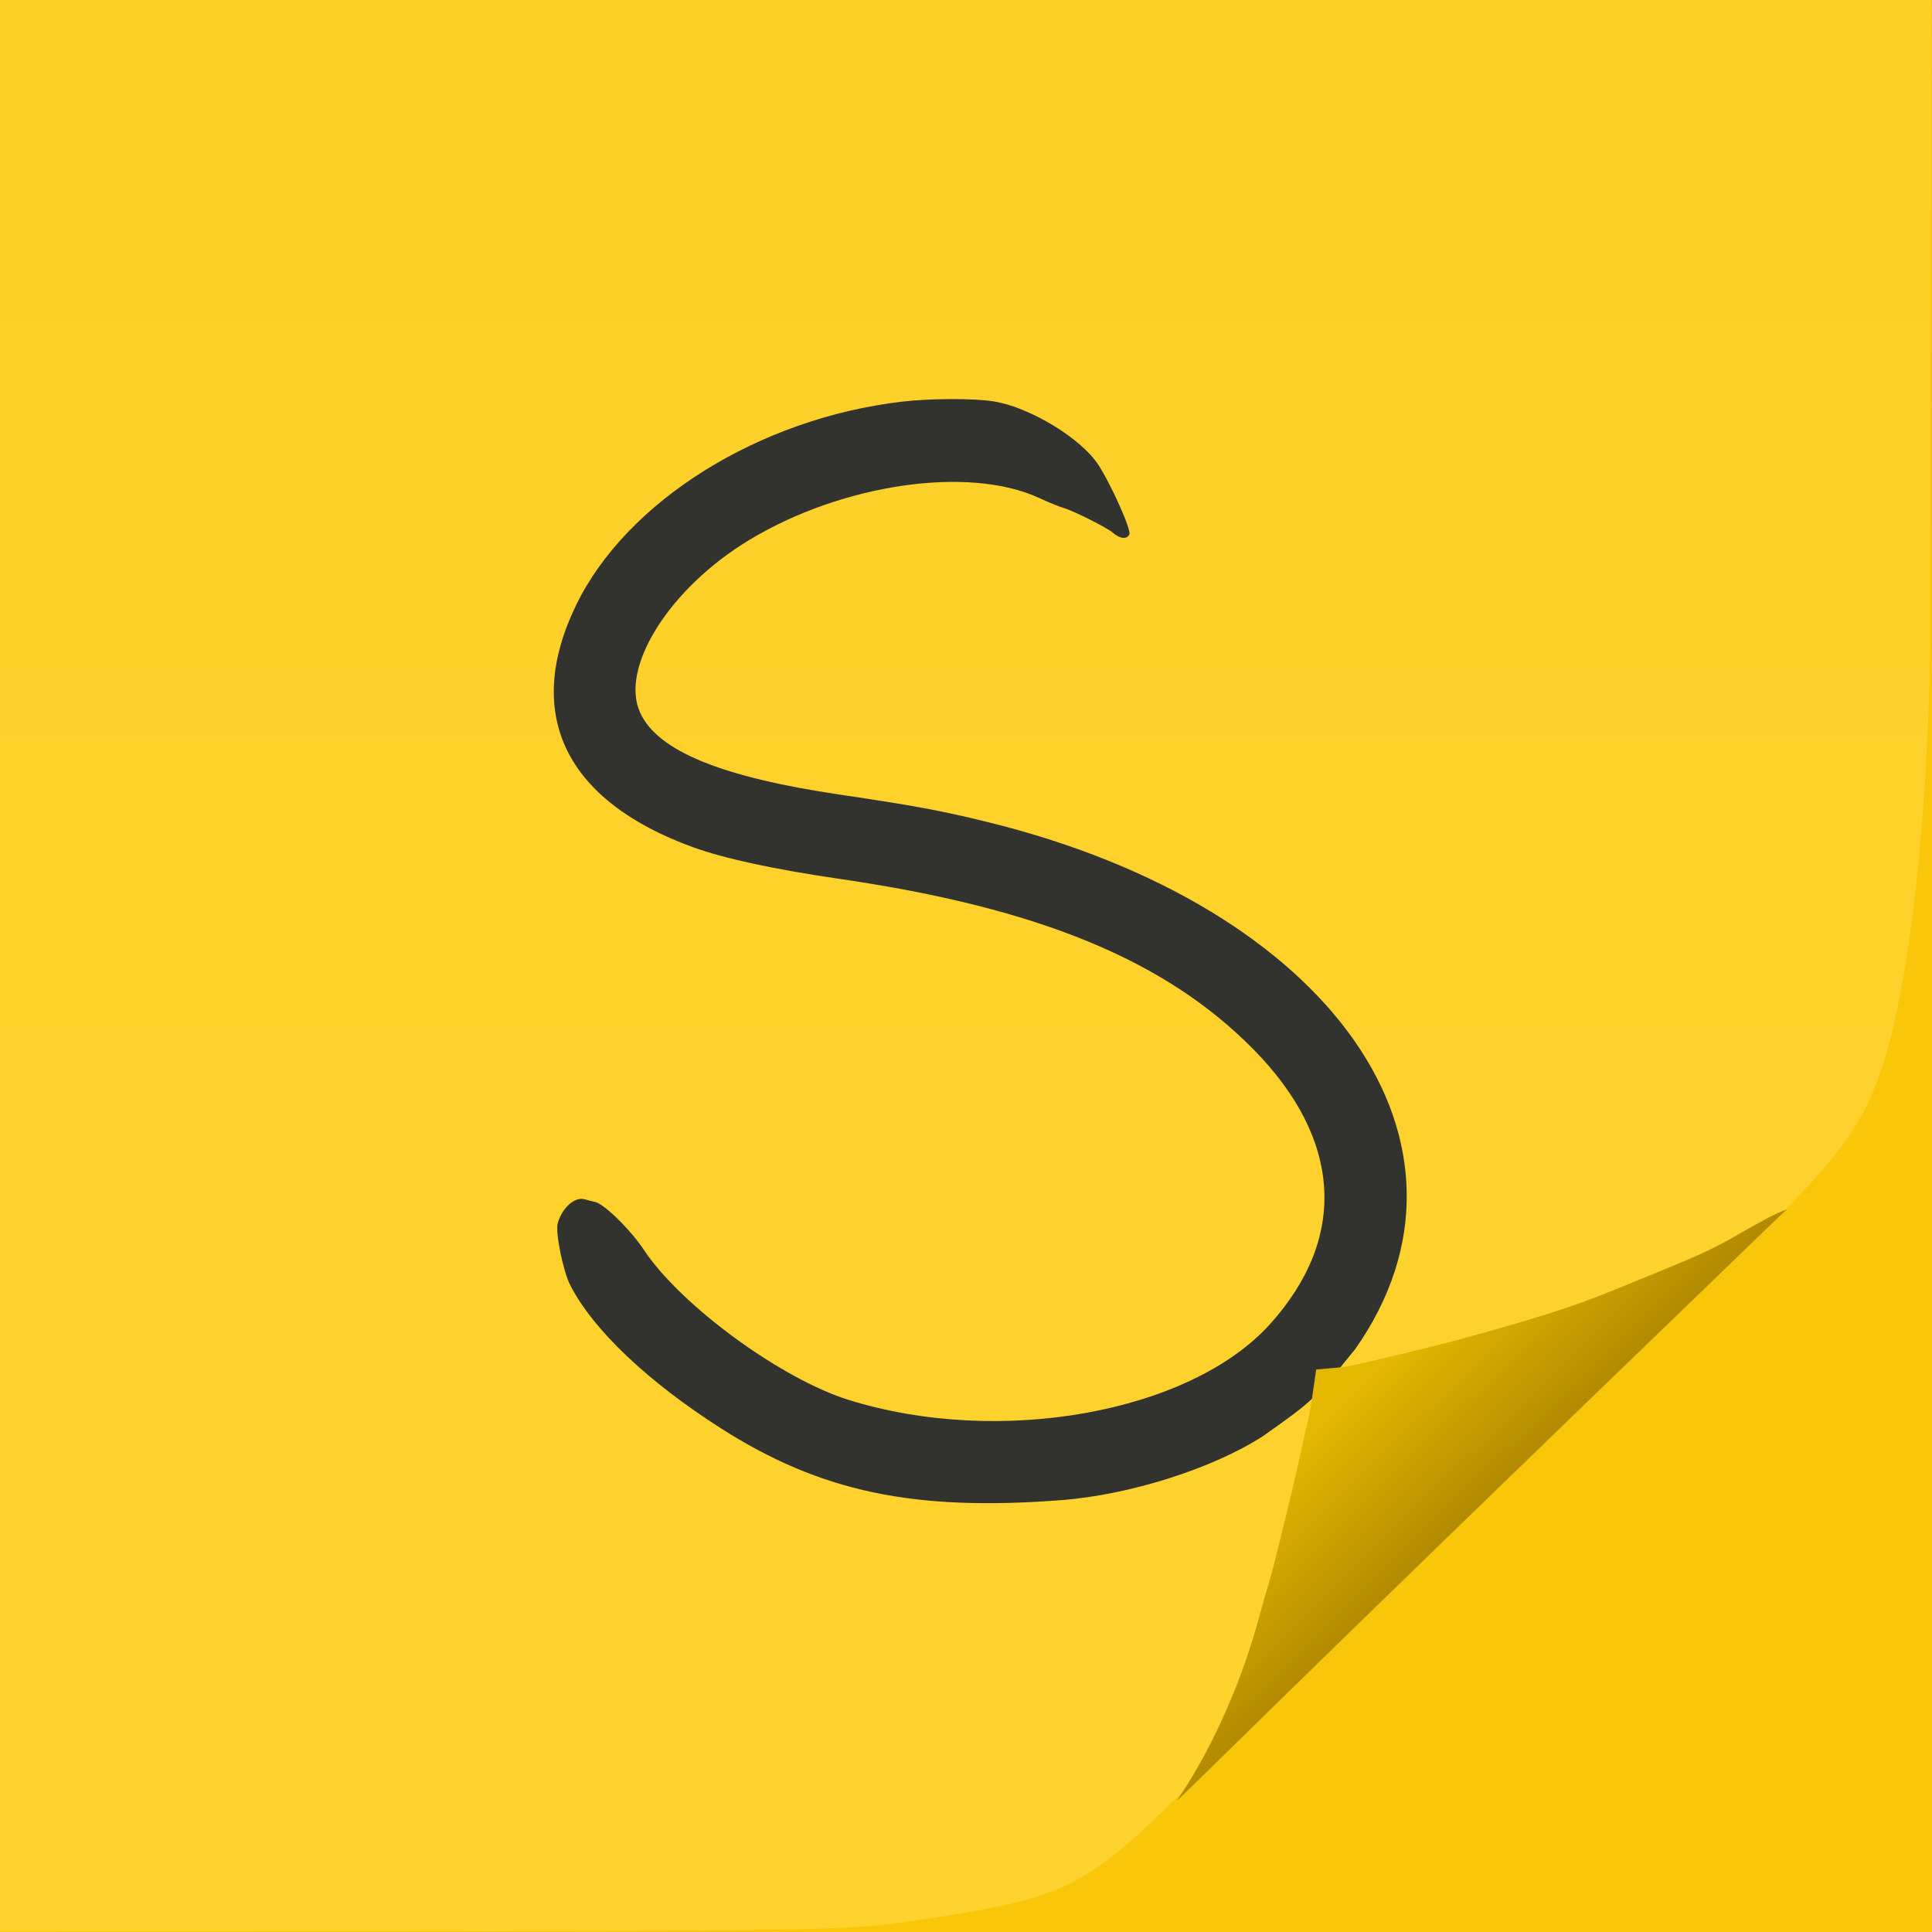 <svg xmlns="http://www.w3.org/2000/svg" width="800" height="800" viewBox="0 0 800 800"><defs><linearGradient id="yellowPaper" x1="0%" x2="0%" y1="0%" y2="100%"><stop offset="0%" stop-color="#faca22"/><stop offset="100%" stop-color="#ffd32e"/></linearGradient><linearGradient id="shadowedPaper" x1="0%" x2="100%" y1="0%" y2="100%"><stop offset="30%" stop-color="#e5b800"/><stop offset="50%" stop-color="#b18b00"/></linearGradient></defs><style>.shadow{filter:drop-shadow(0 0 20 #7d6416)}</style><rect width="100%" height="100%" x="0" y="0" fill="#fac60a"/><g class="shadow"><path fill="url(#yellowPaper)" fill-rule="evenodd" d="M-999-999V800.056L170.25 799.736C354.224 799.389 352.151 799.446 389 793.745 440.239 785.817 450.043 780.868 487.949 743.798 643.85 592.202 673.909 563.29 691.506 546.889 758.64 484.319 770.252 470.325 779.781 440.506 790.784 406.074 798.168 340.351 799.235 267.342L801-999H-999"/><path fill="#32322e" fill-rule="evenodd" d="M373.5 166.315C314.203 173.271 259.358 207.553 238.489 250.709 216.721 295.724 234.009 331.53 286.788 350.748 299.873 355.513 320.41 359.952 348 363.981 430.34 376.004 482.805 397.669 519.16 434.658 555.706 471.843 558.106 512.588 525.853 548.325 492.77 584.98 414.044 599.149 351.507 579.703 323.394 570.962 281.872 540.551 266.597 517.515 261.093 509.214 250.222 498.549 246.394 497.693 244.802 497.337 242.912 496.861 242.194 496.634 238.108 495.346 232.784 500.03 230.942 506.534 229.891 510.245 233.12 526.259 236.098 532.105 245.467 550.493 268.191 572.093 298.5 591.422 339.801 617.76 378.322 625.888 439.5 621.174 467.873 618.987 502.245 608.07 523 594.651 544.631 579.414 544.631 578.971 561.172 558.633 620.575 474.027 551.522 375.27 408.5 340.285 389.445 335.623 378.108 333.522 348 329.072 298.831 321.806 272.46 311.035 265.12 295.221 256.465 276.577 277.122 243.69 310.025 223.73 348.438 200.427 400.752 192.731 430 206.08 434.125 207.963 438.625 209.816 440 210.198 444.33 211.403 458.395 218.442 460.903 220.659 463.746 223.174 466.823 223.419 467.664 221.198 468.411 219.227 460.168 200.78 454.874 192.576 447.722 181.493 426.319 168.527 411.307 166.185 403.014 164.891 385.11 164.953 373.5 166.315"/><path fill="url(#shadowedPaper)" fill-rule="evenodd" d="M556.183 566.076C558.14 566.076 589.784 558.533 604.671 554.518 632.834 546.923 651.443 541.02 666.5 534.905 705.257 519.168 707.988 517.941 721 510.426 733.259 503.548 734.002 503.147 739.899 500.697 510.888 721.399 484.103 749.666 487.537 745.207 499.838 727.501 512.842 700.186 520.464 672.81 522.93 663.954 525.392 655.342 525.936 653.671 527.165 649.897 536.14 612.999 538.498 602.025 539.456 597.57 540.598 592.557 541.036 590.886 541.473 589.215 542.123 586.096 542.479 583.955L543.126 580.063 545 567.089Z"/></g></svg>